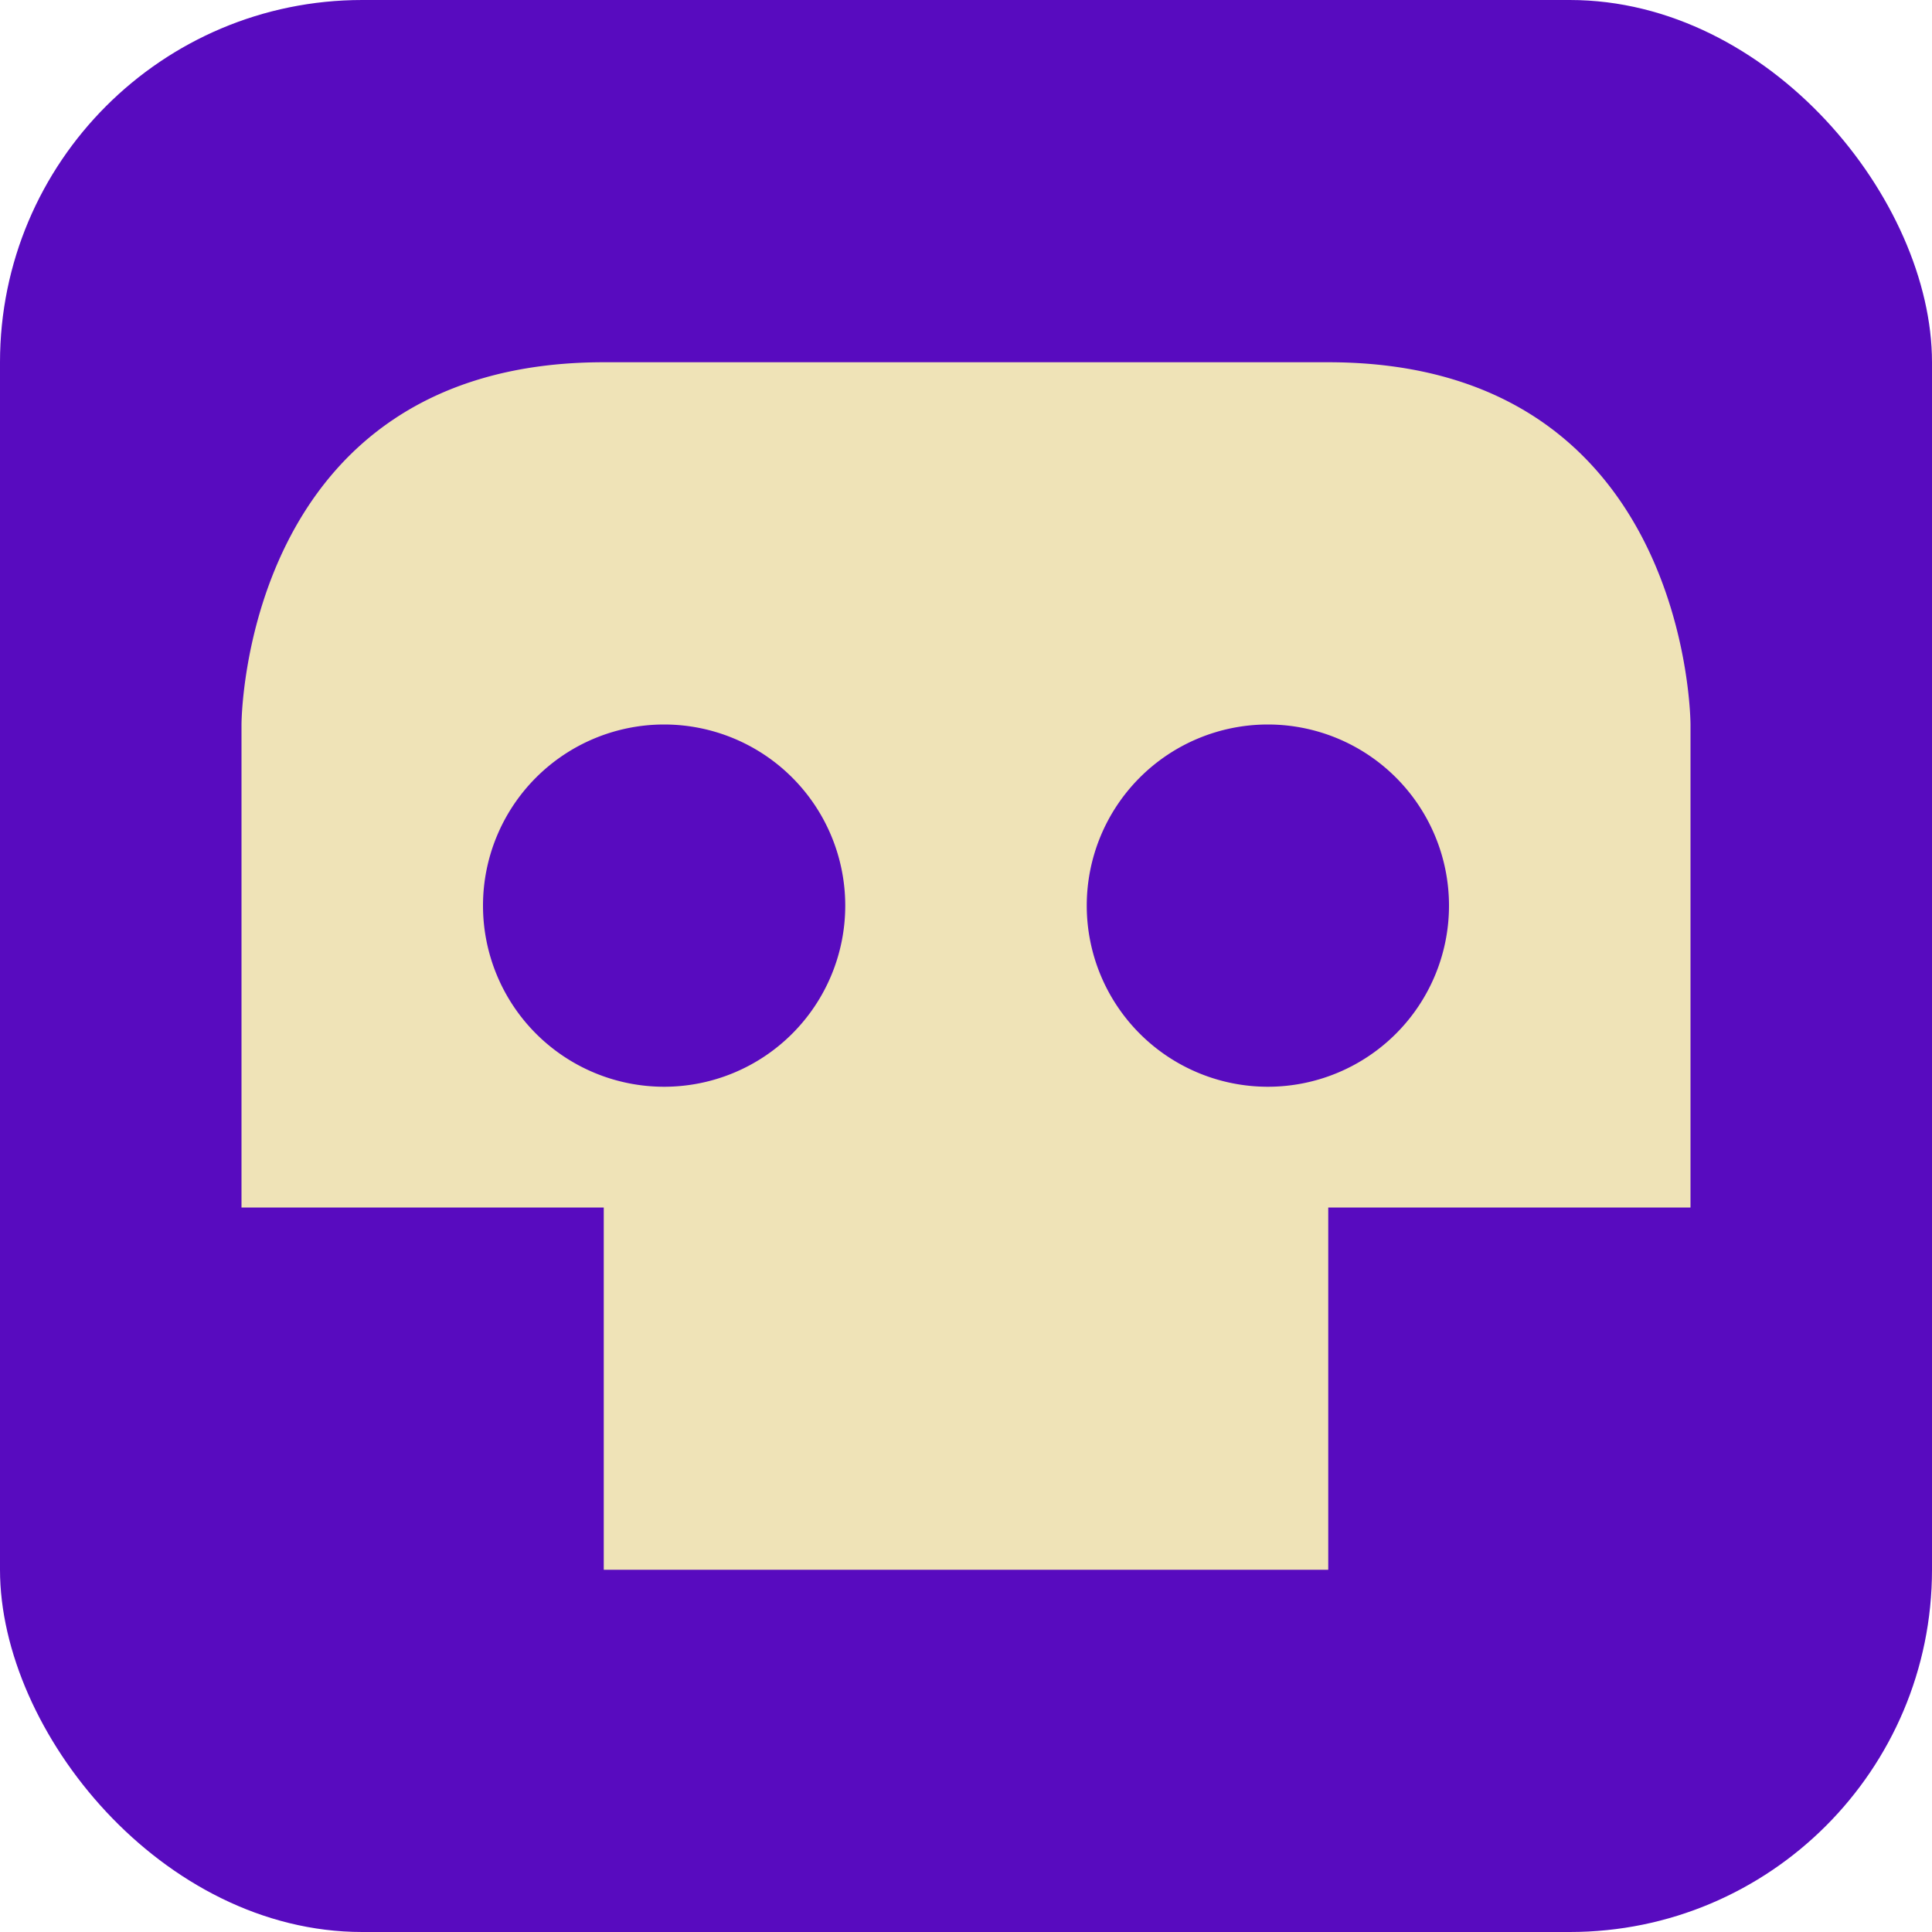 <svg xmlns="http://www.w3.org/2000/svg" height="16" width="16" version="1.1">
 <rect style="fill:#580bbf" rx="3" ry="3" height="16" width="16" y="0" x="0"/>
 <path style="fill:#efe3b7" d="m5 3c-3 0-3 3-3 3v4h3v3h6v-3h3v-4s0-3-3-3h-6zm0.5 3a1.5 1.5 0 0 1 1.5 1.5 1.5 1.5 0 0 1 -1.5 1.5 1.5 1.5 0 0 1 -1.5 -1.5 1.5 1.5 0 0 1 1.5 -1.5zm5 0a1.5 1.5 0 0 1 1.5 1.5 1.5 1.5 0 0 1 -1.5 1.5 1.5 1.5 0 0 1 -1.5 -1.5 1.5 1.5 0 0 1 1.5 -1.5z"/>
</svg>
